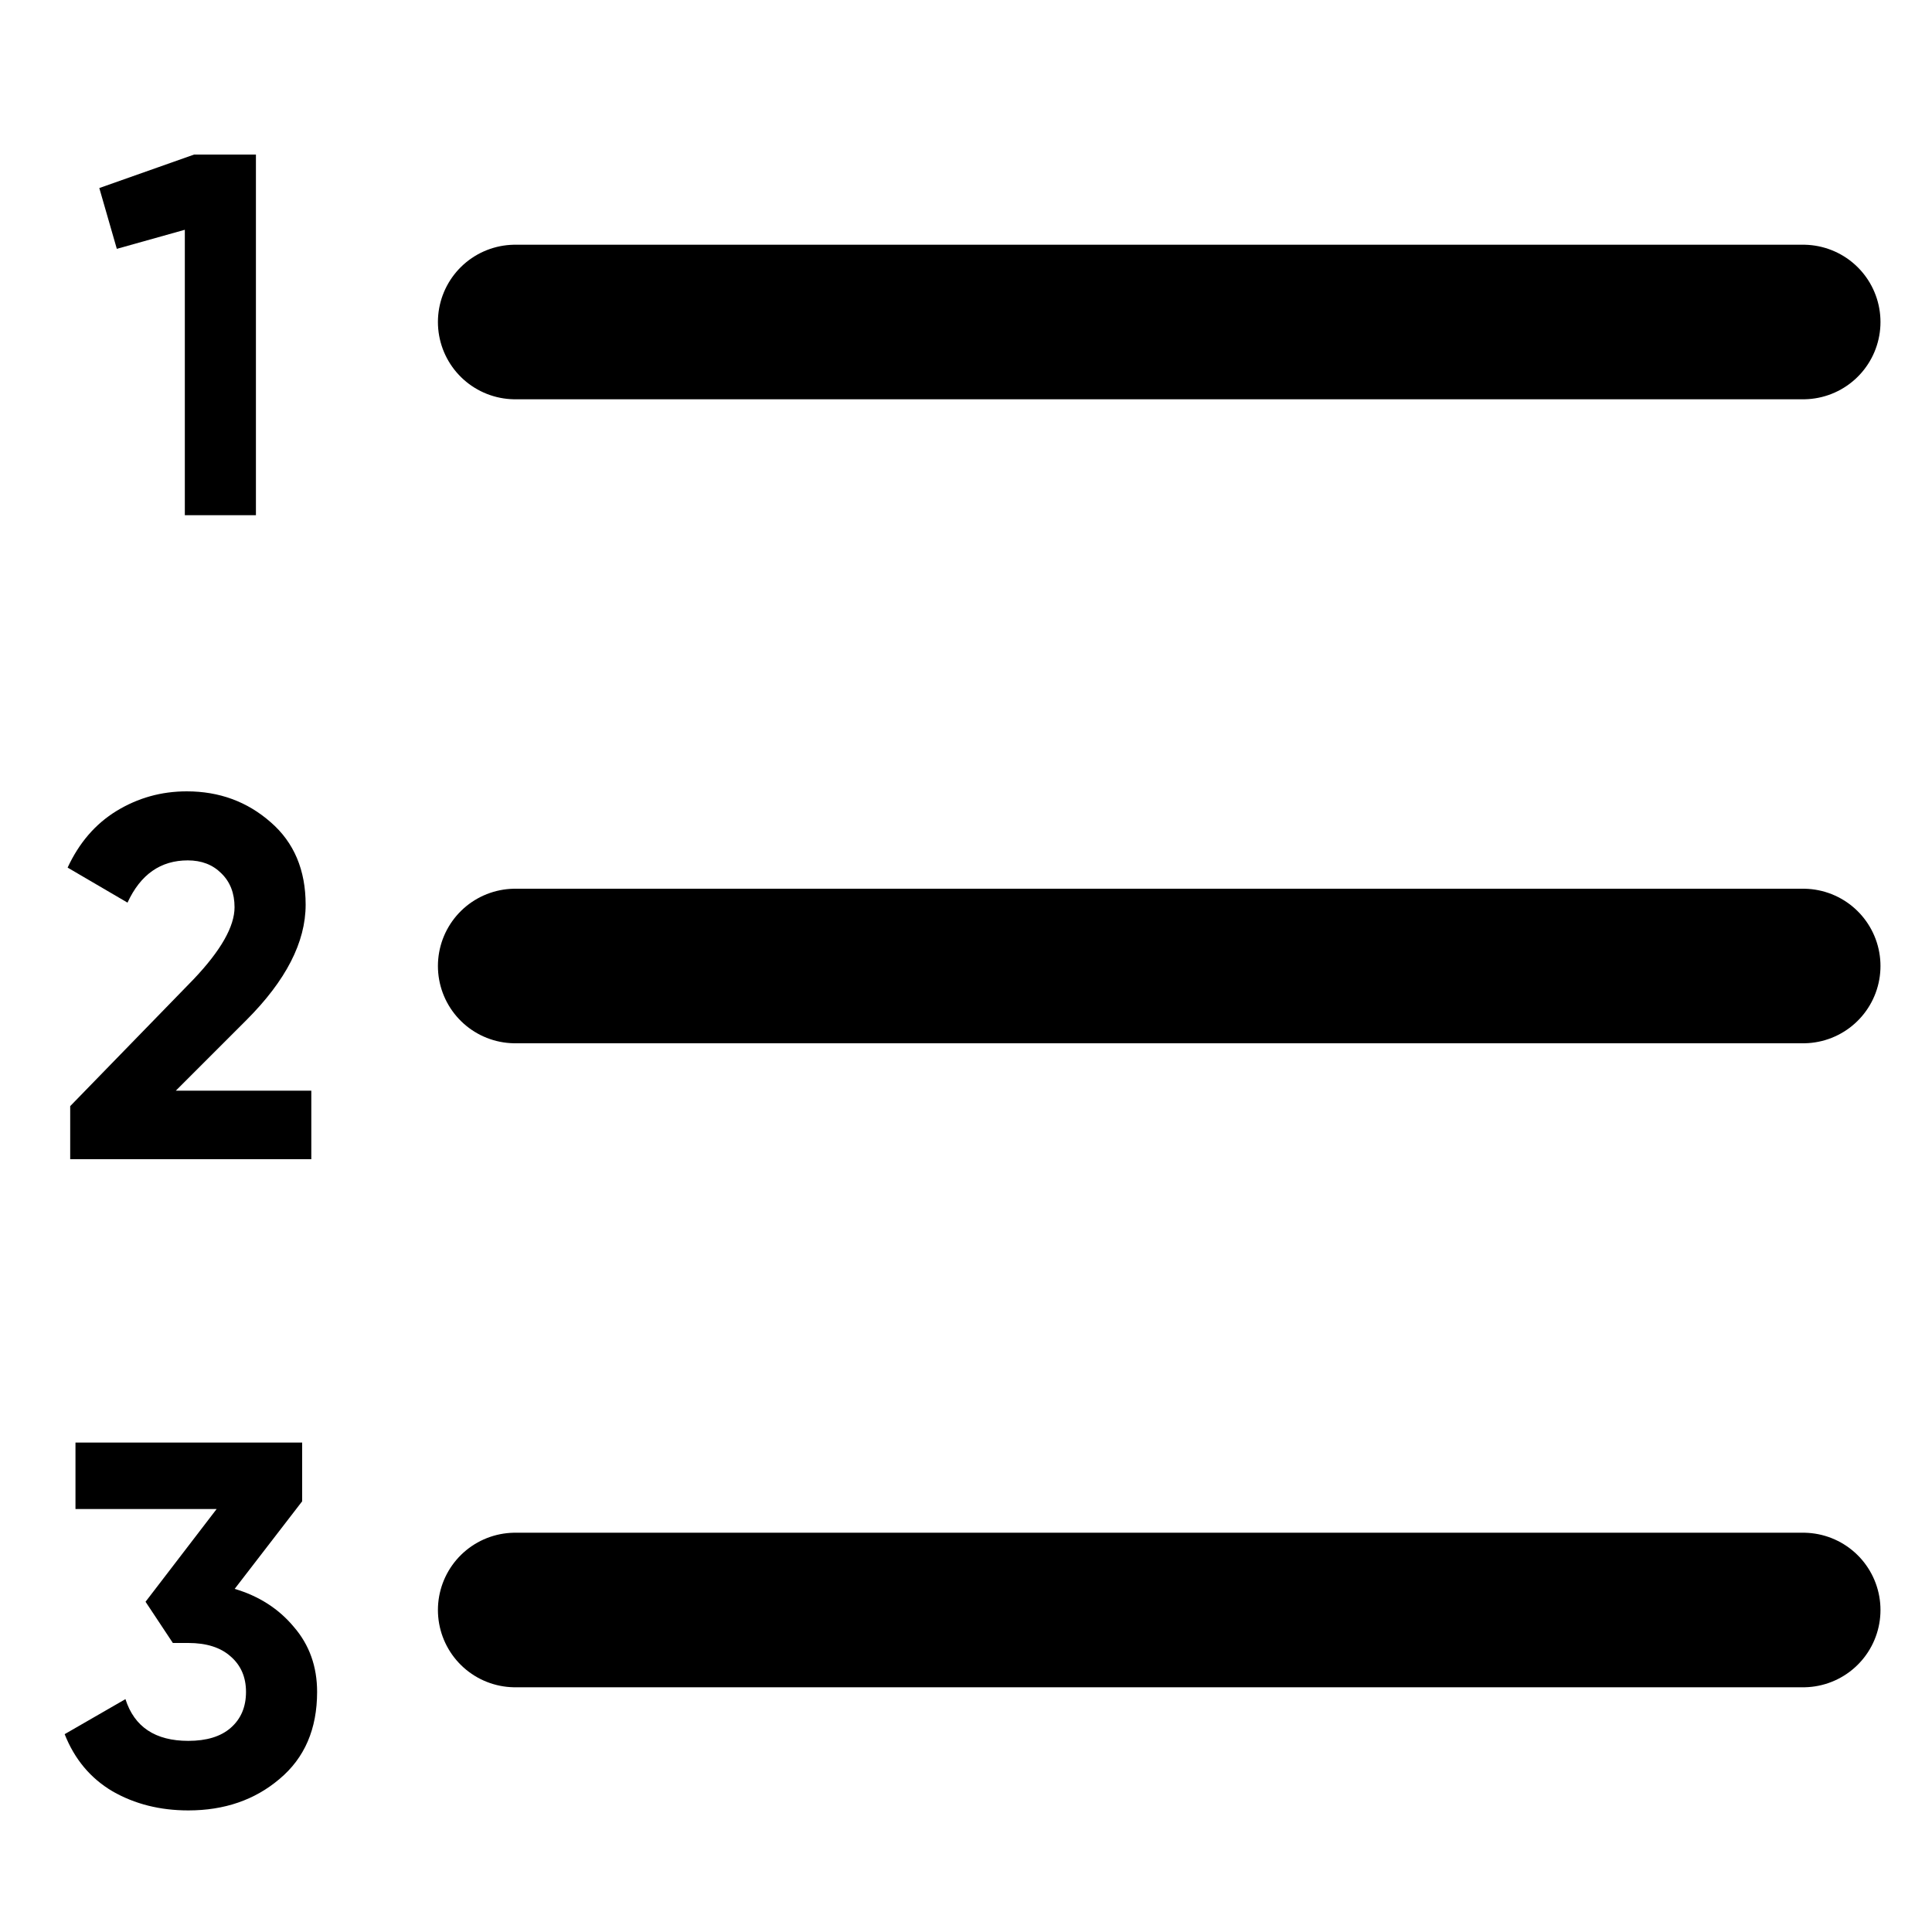 <svg width="15" height="15" viewBox="0 0 15 15" fill="none" xmlns="http://www.w3.org/2000/svg">
<path d="M1.507 1.2H1.987V4H1.435V1.784L0.907 1.932L0.771 1.46L1.507 1.2ZM0.545 9V8.588L1.502 7.604C1.715 7.38 1.821 7.193 1.821 7.044C1.821 6.935 1.787 6.847 1.718 6.78C1.651 6.713 1.564 6.68 1.458 6.68C1.247 6.68 1.091 6.789 0.99 7.008L0.525 6.736C0.614 6.544 0.74 6.397 0.905 6.296C1.071 6.195 1.252 6.144 1.45 6.144C1.703 6.144 1.92 6.224 2.102 6.384C2.283 6.541 2.373 6.755 2.373 7.024C2.373 7.315 2.22 7.613 1.913 7.92L1.365 8.468H2.417V9H0.545ZM1.822 12.336C2.011 12.392 2.165 12.491 2.282 12.632C2.402 12.771 2.462 12.939 2.462 13.136C2.462 13.424 2.365 13.649 2.17 13.812C1.978 13.975 1.742 14.056 1.462 14.056C1.243 14.056 1.047 14.007 0.874 13.908C0.703 13.807 0.579 13.659 0.502 13.464L0.974 13.192C1.043 13.408 1.206 13.516 1.462 13.516C1.603 13.516 1.713 13.483 1.79 13.416C1.87 13.347 1.91 13.253 1.91 13.136C1.91 13.021 1.87 12.929 1.79 12.86C1.713 12.791 1.603 12.756 1.462 12.756H1.342L1.13 12.436L1.682 11.716H0.586V11.2H2.346V11.656L1.822 12.336Z" fill="black"/>
<path d="M4 2.5H14M4 7.5H14M4 12.5H14" stroke="black" stroke-width="1.2" stroke-linecap="round"/>
</svg>

